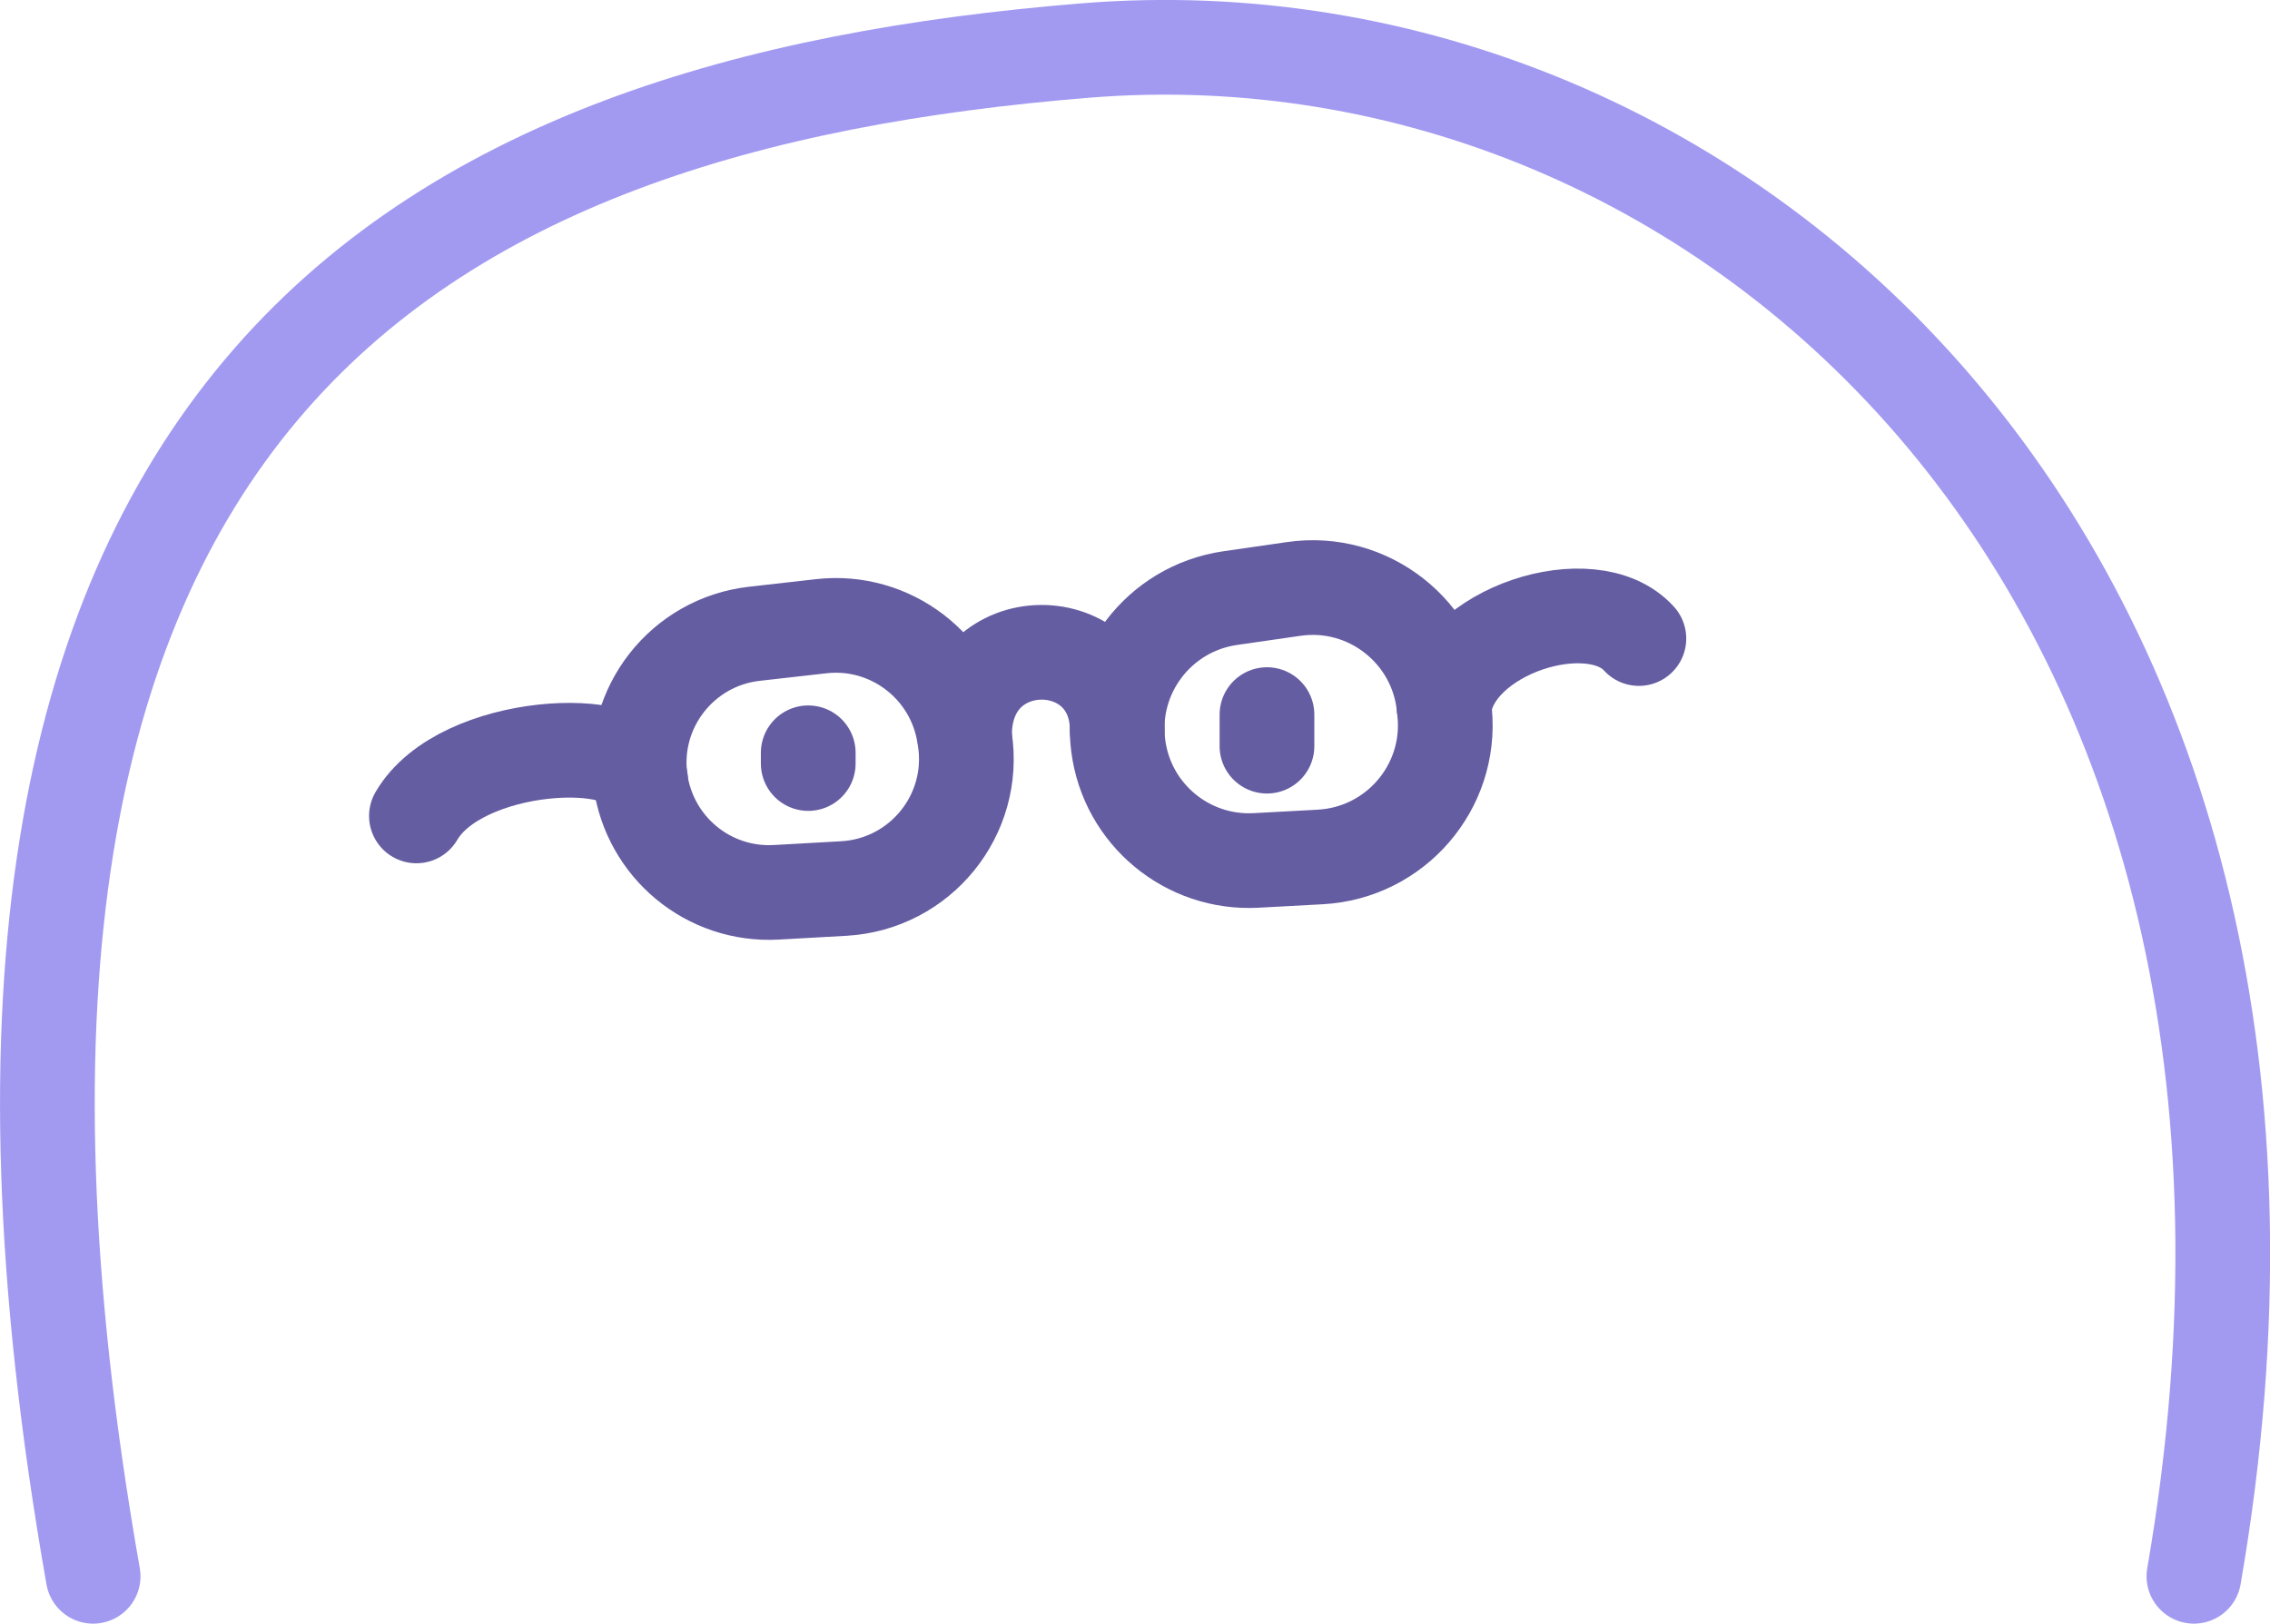 <?xml version="1.0" encoding="UTF-8"?><svg id="Layer_2" xmlns="http://www.w3.org/2000/svg" viewBox="0 0 71.9 51.44"><defs><style>.cls-1{stroke-linejoin:round;}.cls-1,.cls-2{stroke:#645da2;}.cls-1,.cls-2,.cls-3{fill:none;stroke-linecap:round;stroke-width:3px;}.cls-2,.cls-3{stroke-miterlimit:10;}.cls-3{stroke:#a29af1;}</style></defs><g id="Base"><path class="cls-3" d="M2.95,49.94C-3.65,12.48,13.24,3.31,34.39,1.6,54.55-.03,75.01,18.09,69.49,49.94"/><line class="cls-2" x1="40.13" y1="23.64" x2="40.13" y2="22.64"/><line class="cls-2" x1="25.6" y1="24.19" x2="25.6" y2="23.85"/><path class="cls-1" d="M38.96,18.95l2.01-.29c2.37-.35,4.55,1.37,4.77,3.75l.02.18c.22,2.36-1.57,4.43-3.94,4.56l-2.03.11c-2.18.12-4.09-1.46-4.37-3.63h0c-.3-2.27,1.28-4.35,3.54-4.68Z"/><path class="cls-1" d="M23.89,20.08l2.12-.24c2.19-.25,4.19,1.28,4.53,3.46l.02.12c.37,2.4-1.41,4.59-3.83,4.73l-2.14.12c-2.15.12-4.02-1.43-4.31-3.57h0c-.3-2.28,1.33-4.36,3.61-4.62Z"/><path class="cls-1" d="M30.55,23.29c0-3.5,4.84-3.45,4.84-.14"/><path class="cls-1" d="M45.74,22.41c.31-2.43,4.68-3.83,6.17-2.18"/><path class="cls-1" d="M20.29,24.7c-.17-1.49-5.7-1.25-7.1,1.15"/></g></svg>